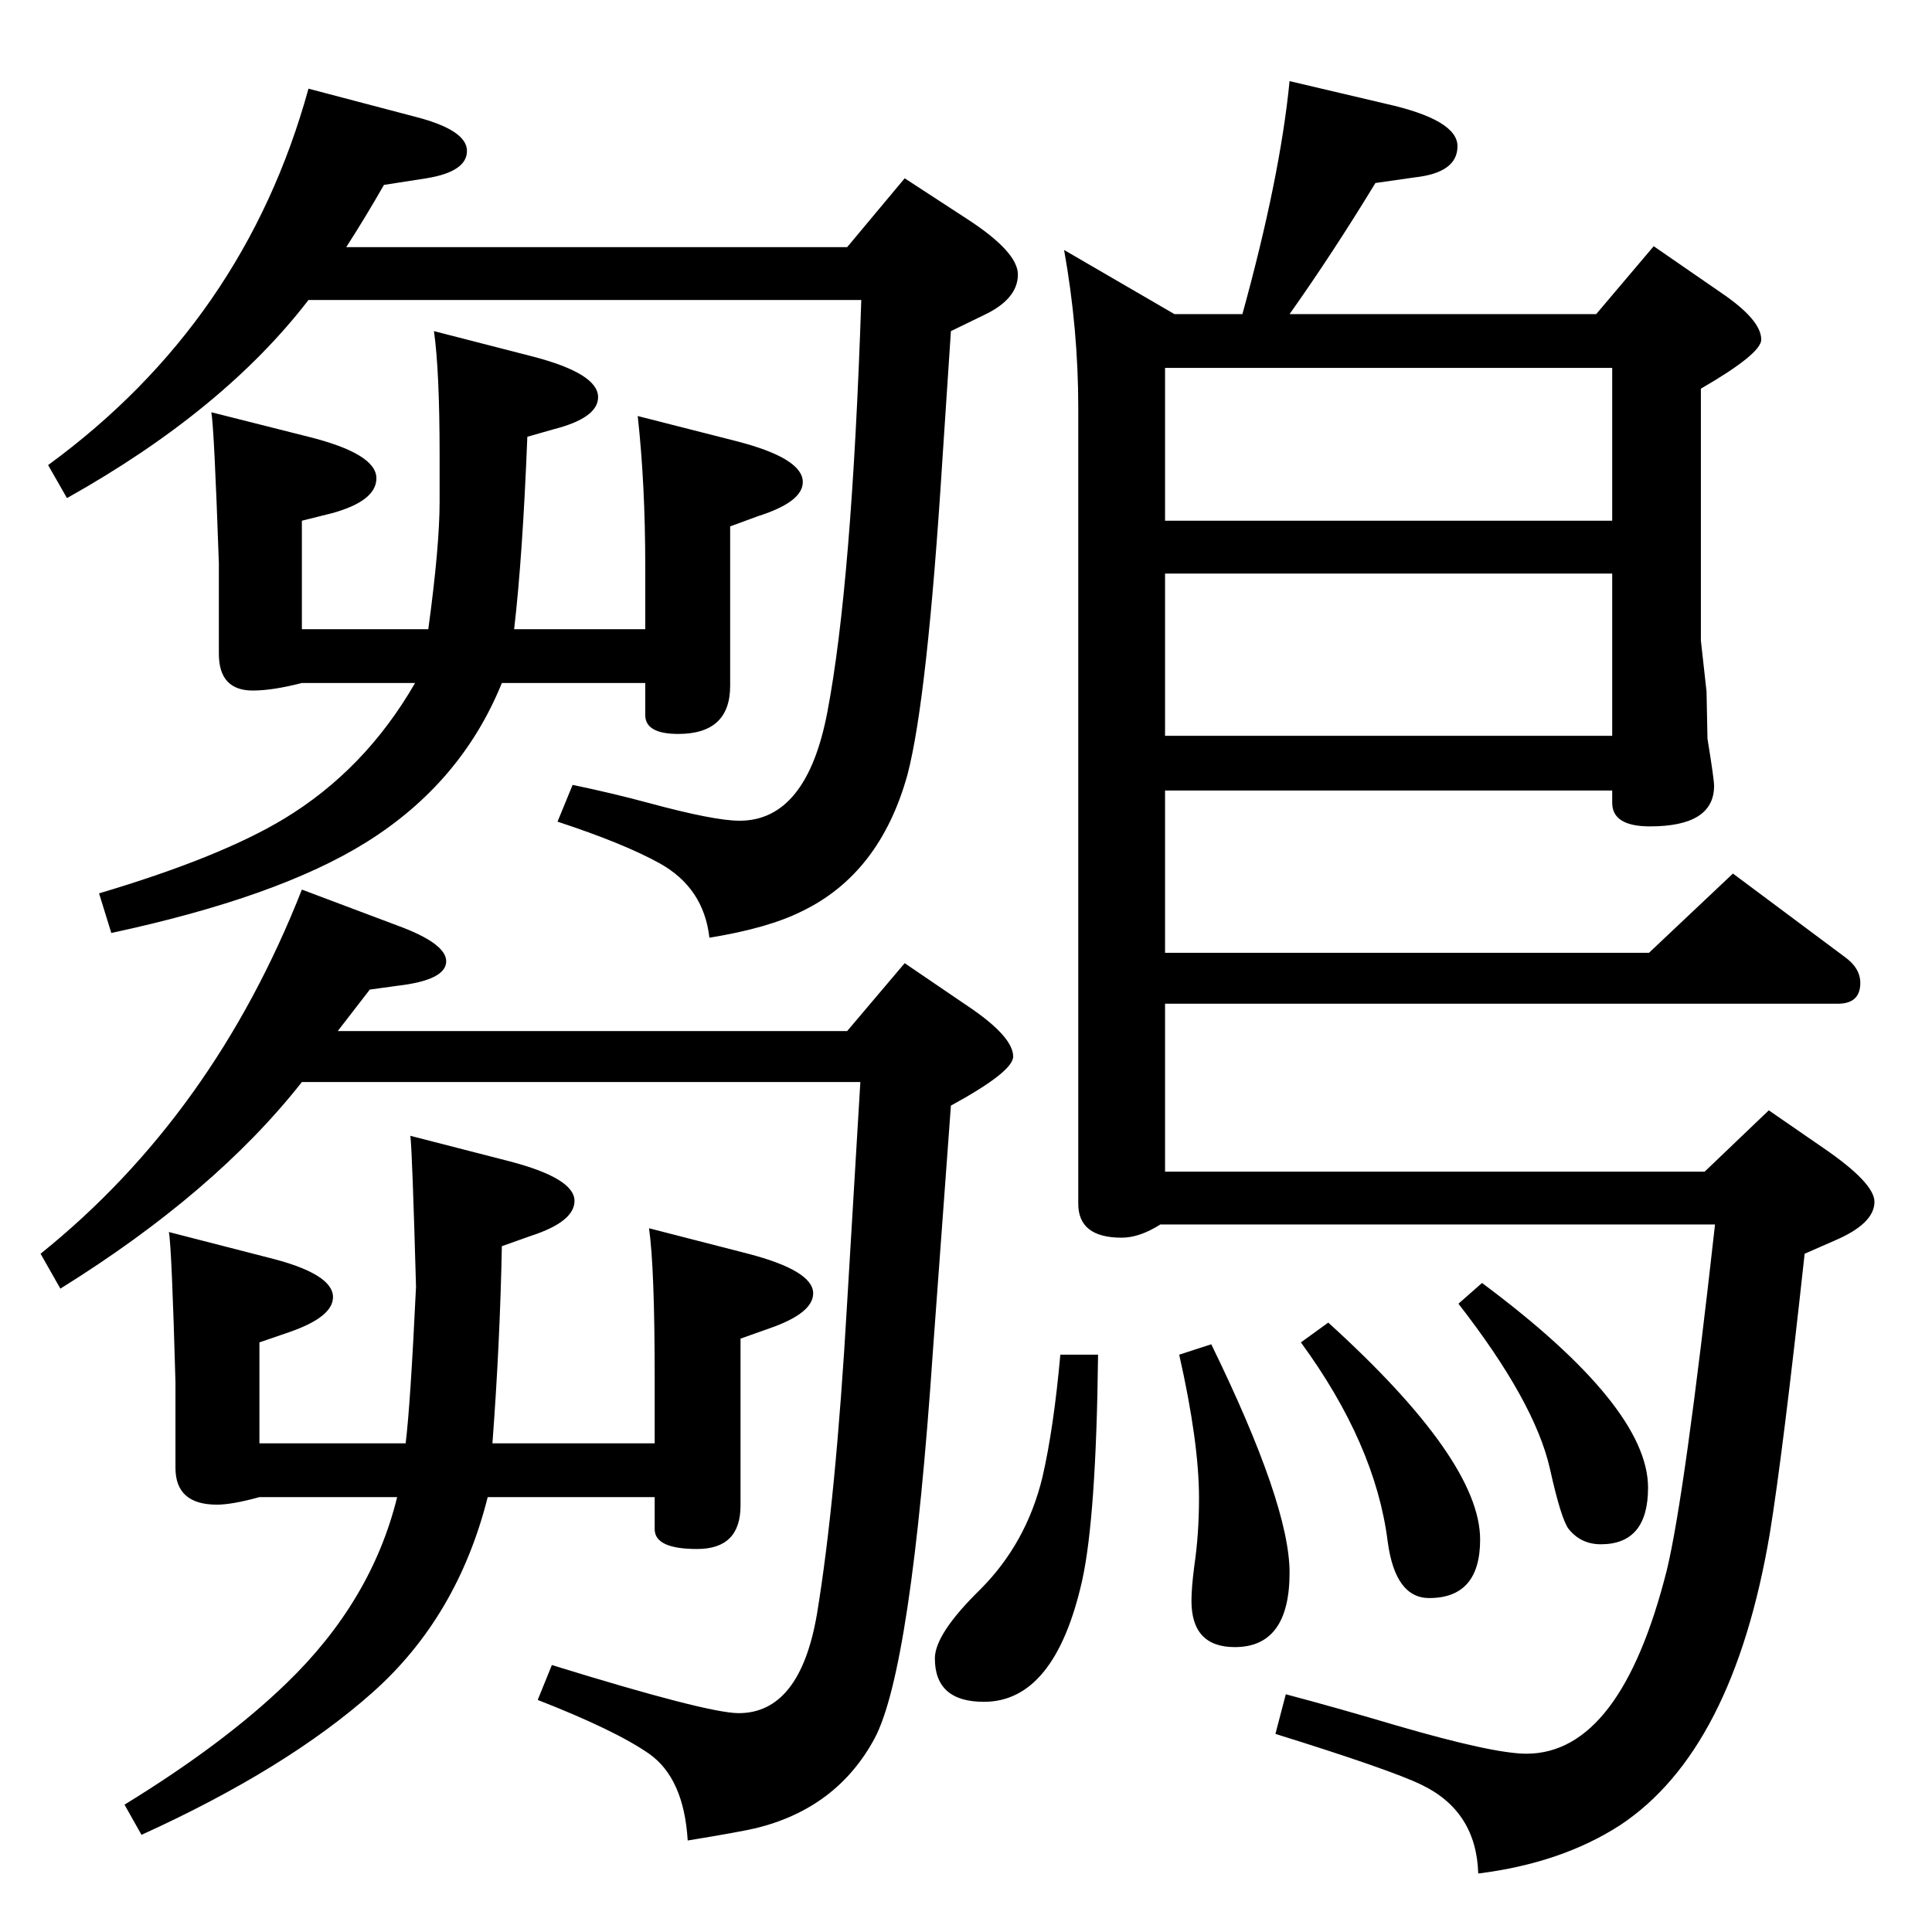 <?xml version="1.0" standalone="no"?>
<!DOCTYPE svg PUBLIC "-//W3C//DTD SVG 1.1//EN" "http://www.w3.org/Graphics/SVG/1.1/DTD/svg11.dtd" >
<svg xmlns="http://www.w3.org/2000/svg" xmlns:xlink="http://www.w3.org/1999/xlink" version="1.1" viewBox="0 -410 2048 2048">
  <g transform="matrix(1 0 0 -1 0 1638)">
   <path fill="currentColor"
d="M320 1105l101 -38q52 -19 52 -38q0 -20 -52 -26l-29 -4l-34 -44h540l61 72l72 -49q43 -30 43 -50q0 -16 -66 -52l-19 -259q-23 -339 -62 -412q-40 -74 -126 -95q-17 -4 -72 -13q-4 66 -41 92q-36 25 -118 57l15 37q165 -51 198 -51q65 0 83 105q20 121 32 330l14 234
h-592q-92 -117 -256 -219l-21 37q183 147 277 386zM118 1059l-13 42q128 38 196 79q86 52 139 144h-120q-31 -8 -52 -8q-36 0 -36 39v96q-5 144 -8 160l103 -26q72 -18 72 -44q0 -24 -47 -37l-32 -8v-115h134q12 88 12 135v49q0 90 -6 132l105 -27q69 -18 69 -43
q0 -22 -47 -34l-28 -8q-5 -127 -14 -204h139v66q0 88 -8 160l106 -27q69 -18 69 -43q0 -21 -47 -36l-30 -11v-169q0 -51 -55 -51q-35 0 -35 20v34h-152q-43 -106 -144 -169q-93 -58 -270 -96zM421 461h-146q-29 -8 -45 -8q-44 0 -44 39v91q-4 144 -7 159l105 -27
q69 -17 69 -42q0 -21 -46 -37l-32 -11v-107h155q5 40 11 166q-4 144 -6 160l105 -27q69 -18 69 -42q0 -22 -46 -37l-31 -11q-2 -103 -10 -209h172v69q0 117 -6 159l105 -27q69 -18 69 -42q0 -21 -46 -37l-31 -11v-177q0 -46 -46 -46q-45 0 -45 21v34h-177
q-32 -127 -122 -207q-91 -81 -245 -151l-18 32q106 65 172 129q90 87 117 197zM367 1786h531l61 73l66 -43q54 -35 54 -59q0 -26 -36 -43l-35 -17q-6 -90 -9 -136q-16 -254 -37 -334q-29 -105 -112 -145q-36 -18 -98 -28q-6 53 -53 79q-38 21 -108 44l16 39q43 -9 80 -19
q70 -19 97 -19q71 0 93 115q26 136 36 437h-586q-90 -117 -256 -210l-20 35q208 152 276 399l114 -30q54 -14 54 -36t-43 -29l-45 -7q-20 -35 -40 -66zM1692 1715l61 72l71 -49q43 -29 43 -50q0 -15 -64 -52v-267l6 -54l1 -50q7 -43 7 -50q0 -43 -68 -43q-40 0 -40 25v13
h-474v-172h513l89 84l118 -88q17 -12 17 -28q0 -22 -24 -22h-713v-178h572l68 65l58 -40q54 -37 54 -57q0 -23 -42 -41l-32 -14q-23 -211 -37 -297q-39 -230 -159 -309q-62 -40 -150 -51q-2 66 -60 94q-33 16 -155 54l11 42q53 -14 117 -33q103 -30 138 -30q100 0 149 195
q19 79 51 366h-588q-22 -14 -41 -14q-46 0 -46 36v844q0 83 -15 167l117 -68h72q40 145 50 247l102 -24q76 -17 76 -45t-45 -33l-42 -6q-45 -74 -91 -139h325zM1709 1658h-474v-162h474v162zM1235 1268h474v172h-474v-172zM1571 688q176 -131 176 -217q0 -60 -50 -60
q-21 0 -34 16q-8 10 -20 64q-16 71 -97 175zM1408 646q161 -146 161 -230q0 -62 -54 -62q-36 0 -44 60q-13 103 -92 211zM1284 623q83 -170 83 -242q0 -79 -58 -79q-46 0 -46 49q0 14 3 37q5 34 5 72q0 59 -21 152zM1124 612h40q-2 -173 -17 -240q-29 -128 -104 -128
q-52 0 -52 46q0 26 48 73q49 49 66 119q12 52 19 130z" />
  </g>

</svg>
